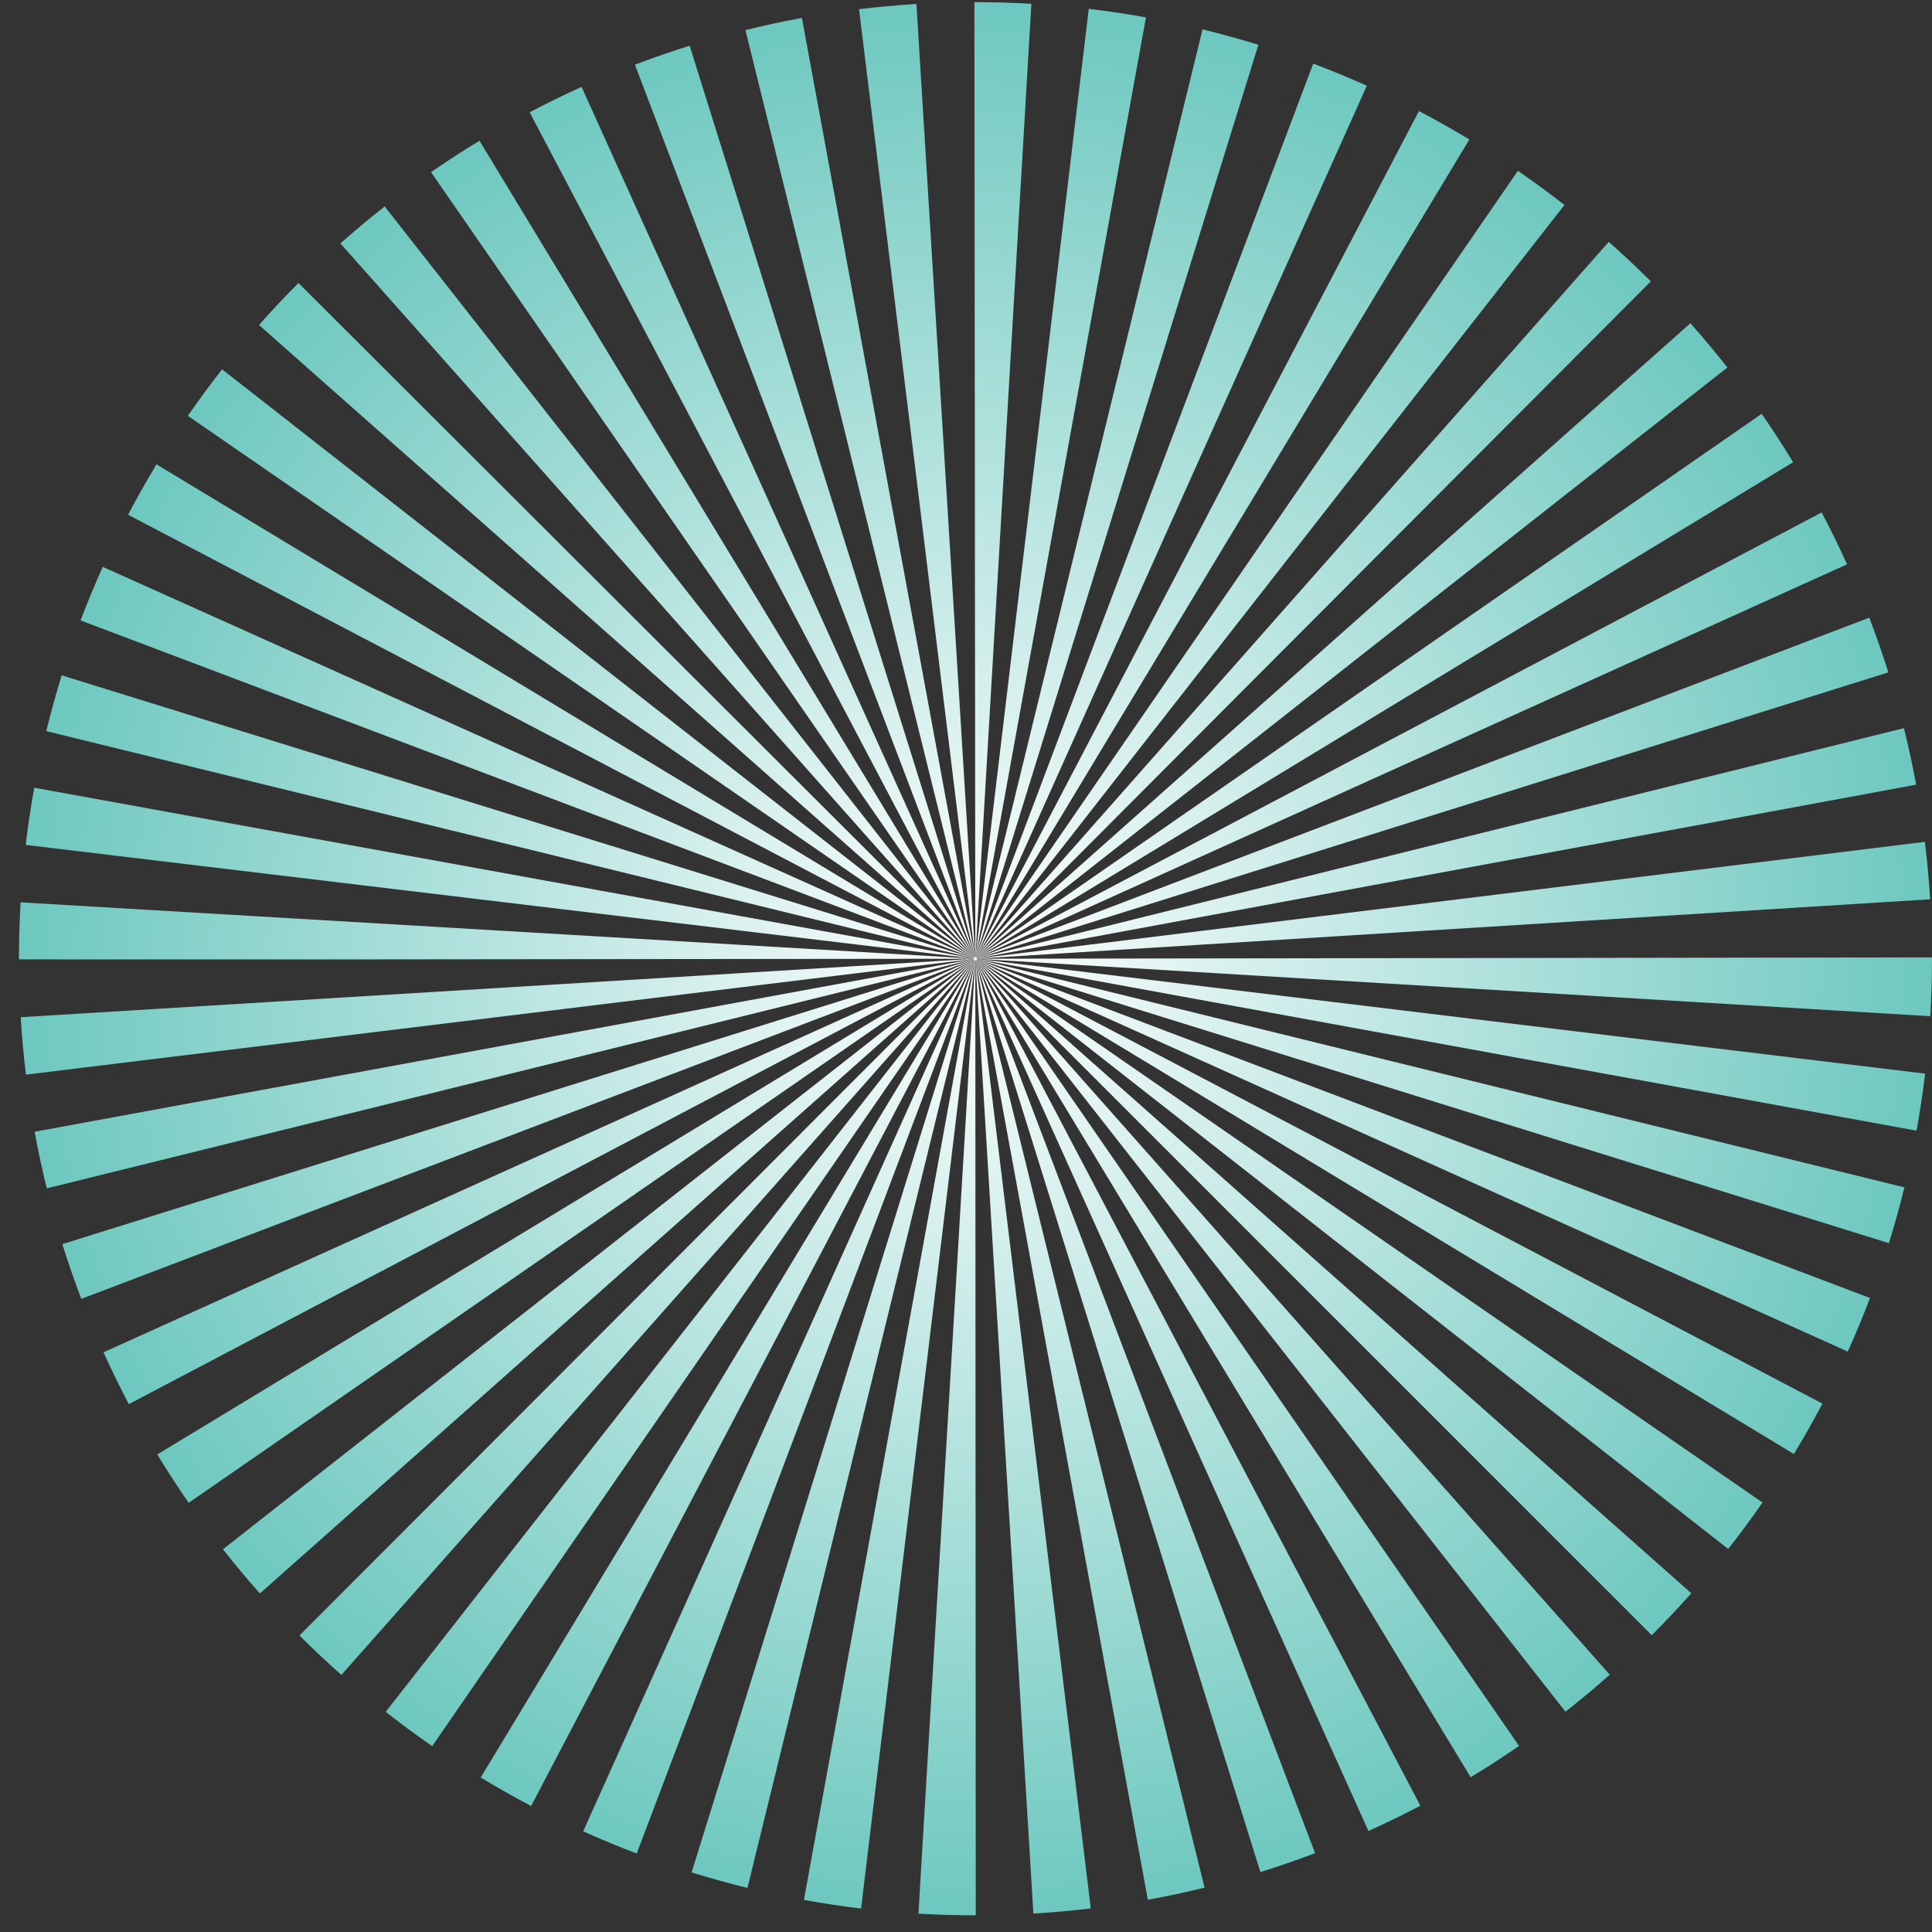 <?xml version="1.0" encoding="utf-8"?>
<!-- Generator: Adobe Illustrator 16.2.1, SVG Export Plug-In . SVG Version: 6.00 Build 0)  -->
<!DOCTYPE svg PUBLIC "-//W3C//DTD SVG 1.1//EN" "http://www.w3.org/Graphics/SVG/1.1/DTD/svg11.dtd">
<svg version="1.1" id="Layer_1" xmlns="http://www.w3.org/2000/svg" xmlns:xlink="http://www.w3.org/1999/xlink" x="0px" y="0px"
	 width="1000px" height="1000px" viewBox="0 0 1000 1000" enable-background="new 0 0 1000 1000" xml:space="preserve">
<rect x="0" y="0" width="1000" height="1000" fill="#333333" stroke="none"/>
<g>
	<radialGradient id="SVGID_1_" cx="504.905" cy="496.247" r="495.109" gradientUnits="userSpaceOnUse">
		<stop  offset="0" style="stop-color:#FFFFFF"/>
		<stop  offset="1" style="stop-color:#6DC8BF"/>
	</radialGradient>
	<path fill="url(#SVGID_1_)" d="M505.051,991.371h-0.174c-9.819,0-19.743-0.291-29.495-0.871l29.438-494.261
		c3.255,0.192-3.312,0,0,0l0,0L505.051,991.371z M534.881,990.473L504.82,496.239c3.299-0.196-3.271,0.396,0,0l59.764,491.55
		C554.759,988.975,544.769,989.877,534.881,990.473z M445.698,987.855c-9.876-1.182-19.834-2.68-29.595-4.449l88.717-487.167
		c3.196,0.582-3.256-0.39,0,0L445.698,987.855z M594.127,983.318L504.82,496.239c3.175-0.577-3.152,0.775,0,0l118.652,480.798
		C613.793,979.418,603.918,981.533,594.127,983.318z M386.879,977.172c-9.664-2.367-19.391-5.064-28.896-8.018L504.82,496.239
		c3.096,0.965-3.152-0.772,0,0L386.879,977.172z M652.383,968.98L504.82,496.239c3.129-0.978-3.035,1.152,0,0l175.861,462.962
		C671.406,962.725,661.887,966.016,652.383,968.98z M329.572,959.369c-9.312-3.527-18.641-7.389-27.719-11.475L504.82,496.239
		c2.974,1.339-3.055-1.153,0,0L329.572,959.369z M708.316,947.732L504.82,496.239c2.966-1.337-2.896,1.521,0,0l230.354,438.384
		C726.391,939.246,717.354,943.654,708.316,947.732z M274.911,934.77c-8.801-4.619-17.58-9.576-26.093-14.729L504.82,496.239
		c2.797,1.698-2.892-1.518,0,0L274.911,934.77z M761.207,919.91L504.82,496.239c2.8-1.696-2.711,1.876,0,0l281.432,407.442
		C778.097,909.322,769.669,914.783,761.207,919.91z M223.703,903.783c-8.165-5.643-16.263-11.607-24.071-17.729L504.82,496.239
		c2.582,2.027-2.706-1.865,0,0L223.703,903.783z M810.28,885.973L504.82,496.239c2.574-2.021-2.456,2.179,0,0l328.406,370.597
		C825.803,873.418,818.084,879.857,810.28,885.973z M176.704,866.941c-7.399-6.557-14.703-13.43-21.708-20.424L504.82,496.239
		c2.346,2.346-2.475-2.189,0,0L176.704,866.941z M854.953,846.381L504.82,496.239c2.338-2.336-2.188,2.464,0,0l370.588,328.425
		C868.843,832.064,861.961,839.375,854.953,846.381z M134.509,824.781c-6.558-7.391-12.986-15.088-19.107-22.877L504.82,496.239
		c2.049,2.608-2.185-2.458,0,0L134.509,824.781z M894.52,801.756L504.82,496.239c2.021-2.578-1.872,2.704,0,0L912.26,777.695
		C906.613,785.859,900.645,793.957,894.52,801.756z M97.661,777.859c-5.636-8.141-11.101-16.562-16.245-25.039L504.82,496.239
		c1.705,2.813-1.865-2.69,0,0L97.661,777.859z M928.523,752.602L504.82,496.239c1.689-2.792-1.521,2.885,0,0l438.456,230.265
		C938.646,735.311,933.682,744.088,928.523,752.602z M66.68,726.783c-4.618-8.768-9.031-17.797-13.115-26.836L504.82,496.239
		c1.348,2.98-1.522-2.886,0,0L66.68,726.783z M956.413,699.572L504.82,496.239c1.338-2.972-1.158,3.046,0,0l463.087,175.61
		C964.374,681.164,960.505,690.49,956.413,699.572z M42.074,672.303c-3.542-9.307-6.843-18.846-9.81-28.346L504.82,496.239
		c0.965,3.097-1.156-3.033,0,0L42.074,672.303z M977.699,643.457L504.82,496.239c0.962-3.086-0.78,3.176,0,0l480.908,118.349
		C983.354,624.262,980.651,633.977,977.699,643.457z M24.208,615.1c-2.381-9.656-4.499-19.516-6.29-29.309l486.903-89.552
		c0.584,3.2-0.779-3.149,0,0L24.208,615.1z M991.994,585.236L504.82,496.239c0.588-3.24-0.396,3.264,0,0l491.628,59.476
		C995.265,565.549,993.766,575.48,991.994,585.236z M13.423,556.229c-1.189-9.82-2.097-19.822-2.698-29.723l494.096-30.267
		c0.195,3.299-0.396-3.256,0,0L13.423,556.229z M999.115,525.988L504.82,496.239c0.191-3.308,0,3.33,0,0l0,0l495.18-0.694v0.701
		C1000,506.129,999.703,516.137,999.115,525.988z M9.814,497.382l-0.004-1.136c0-9.708,0.286-19.532,0.852-29.196l494.159,29.189
		c-0.191,3.246,0-3.282,0,0l0,0l-329.142,0.357L9.811,496.571L9.814,497.382z M504.82,496.239
		C504.613,492.95,505.217,499.485,504.82,496.239l491.503-60.502c1.202,9.825,2.121,19.831,2.729,29.738L504.82,496.239z
		 M504.82,496.239L13.295,437.327c1.175-9.867,2.667-19.826,4.435-29.601L504.82,496.239
		C504.237,499.453,505.205,492.999,504.82,496.239z M504.82,496.239C504.227,493.021,505.6,499.396,504.82,496.239l480.658-119.347
		c2.388,9.633,4.51,19.478,6.313,29.262L504.82,496.239z M504.82,496.239L23.955,378.428c2.361-9.664,5.051-19.379,7.994-28.878
		L504.82,496.239C503.855,499.347,505.593,493.078,504.82,496.239z M504.82,496.239C503.852,493.148,505.979,499.278,504.82,496.239
		L967.55,319.701c3.552,9.305,6.861,18.834,9.836,28.326L504.82,496.239z M504.82,496.239L41.716,321.133
		c3.524-9.319,7.382-18.649,11.465-27.733L504.82,496.239C503.482,499.211,505.973,493.19,504.82,496.239z M504.82,496.239
		C503.474,493.272,506.336,499.113,504.82,496.239l438.062-230.998c4.634,8.773,9.062,17.809,13.158,26.856L504.82,496.239z
		 M504.82,496.239L66.295,266.442c4.616-8.798,9.565-17.575,14.709-26.086L504.82,496.239
		C503.123,499.046,506.338,493.346,504.82,496.239z M504.82,496.239C503.111,493.438,506.684,498.931,504.82,496.239
		l407.024-282.038c5.65,8.139,11.126,16.562,16.28,25.037L504.82,496.239z M504.82,496.239L97.24,215.244
		c5.632-8.161,11.591-16.262,17.71-24.078L504.82,496.239C502.789,498.832,506.684,493.54,504.82,496.239z M504.82,496.239
		C502.782,493.652,507.001,498.694,504.82,496.239l370.125-328.931c6.582,7.401,13.026,15.103,19.158,22.892L504.82,496.239z
		 M504.82,496.239L134.057,168.222c6.556-7.411,13.431-14.725,20.432-21.74L504.82,496.239
		C502.482,498.583,507.001,493.775,504.82,496.239z M504.82,496.239C502.49,493.918,507.279,498.413,504.82,496.239l327.876-371.052
		c7.429,6.564,14.755,13.446,21.78,20.451L504.82,496.239z M504.82,496.239L176.202,125.996c7.407-6.58,15.111-13.02,22.901-19.143
		L504.82,496.239C502.232,498.277,507.279,494.057,504.82,496.239z M504.82,496.239C502.23,494.215,507.529,498.106,504.82,496.239
		L785.667,88.407c8.169,5.631,16.273,11.586,24.088,17.698L504.82,496.239z M504.82,496.239L223.114,89.119
		c8.161-5.657,16.594-11.132,25.062-16.274L504.82,496.239C502.031,497.935,507.52,494.369,504.82,496.239z M504.82,496.239
		C502.012,494.545,507.711,497.754,504.82,496.239L734.445,57.486c8.799,4.61,17.581,9.556,26.099,14.699L504.82,496.239z
		 M504.82,496.239L274.154,58.121c8.783-4.632,17.824-9.057,26.871-13.149L504.82,496.239
		C501.857,497.583,507.697,494.724,504.82,496.239z M504.82,496.239C501.843,494.906,507.865,497.392,504.82,496.239L679.731,32.932
		c9.316,3.518,18.649,7.37,27.741,11.45L504.82,496.239z M504.82,496.239L328.636,33.478c9.3-3.544,18.832-6.849,28.33-9.819
		L504.82,496.239C501.719,497.208,507.855,495.086,504.82,496.239z M504.82,496.239C501.717,495.284,507.974,497.01,504.82,496.239
		L622.429,15.203c9.669,2.357,19.393,5.043,28.899,7.985L504.82,496.239z M504.82,496.239L385.827,15.583
		c9.63-2.387,19.468-4.507,29.238-6.304L504.82,496.239C501.613,496.832,507.974,495.46,504.82,496.239z M504.82,496.239
		C501.615,495.665,508.072,496.625,504.82,496.239l58.723-491.66c9.876,1.169,19.836,2.656,29.599,4.418L504.82,496.239z
		 M504.82,496.239L444.637,4.767c9.812-1.194,19.809-2.107,29.7-2.713L504.82,496.239
		C501.512,496.444,508.08,495.845,504.82,496.239z M504.82,496.239C501.611,496.057,508.071,496.239,504.82,496.239L504.82,496.239
		L504.35,1.123h0.527c9.634,0,19.379,0.281,28.96,0.839L504.82,496.239z"/>
</g>
</svg>
